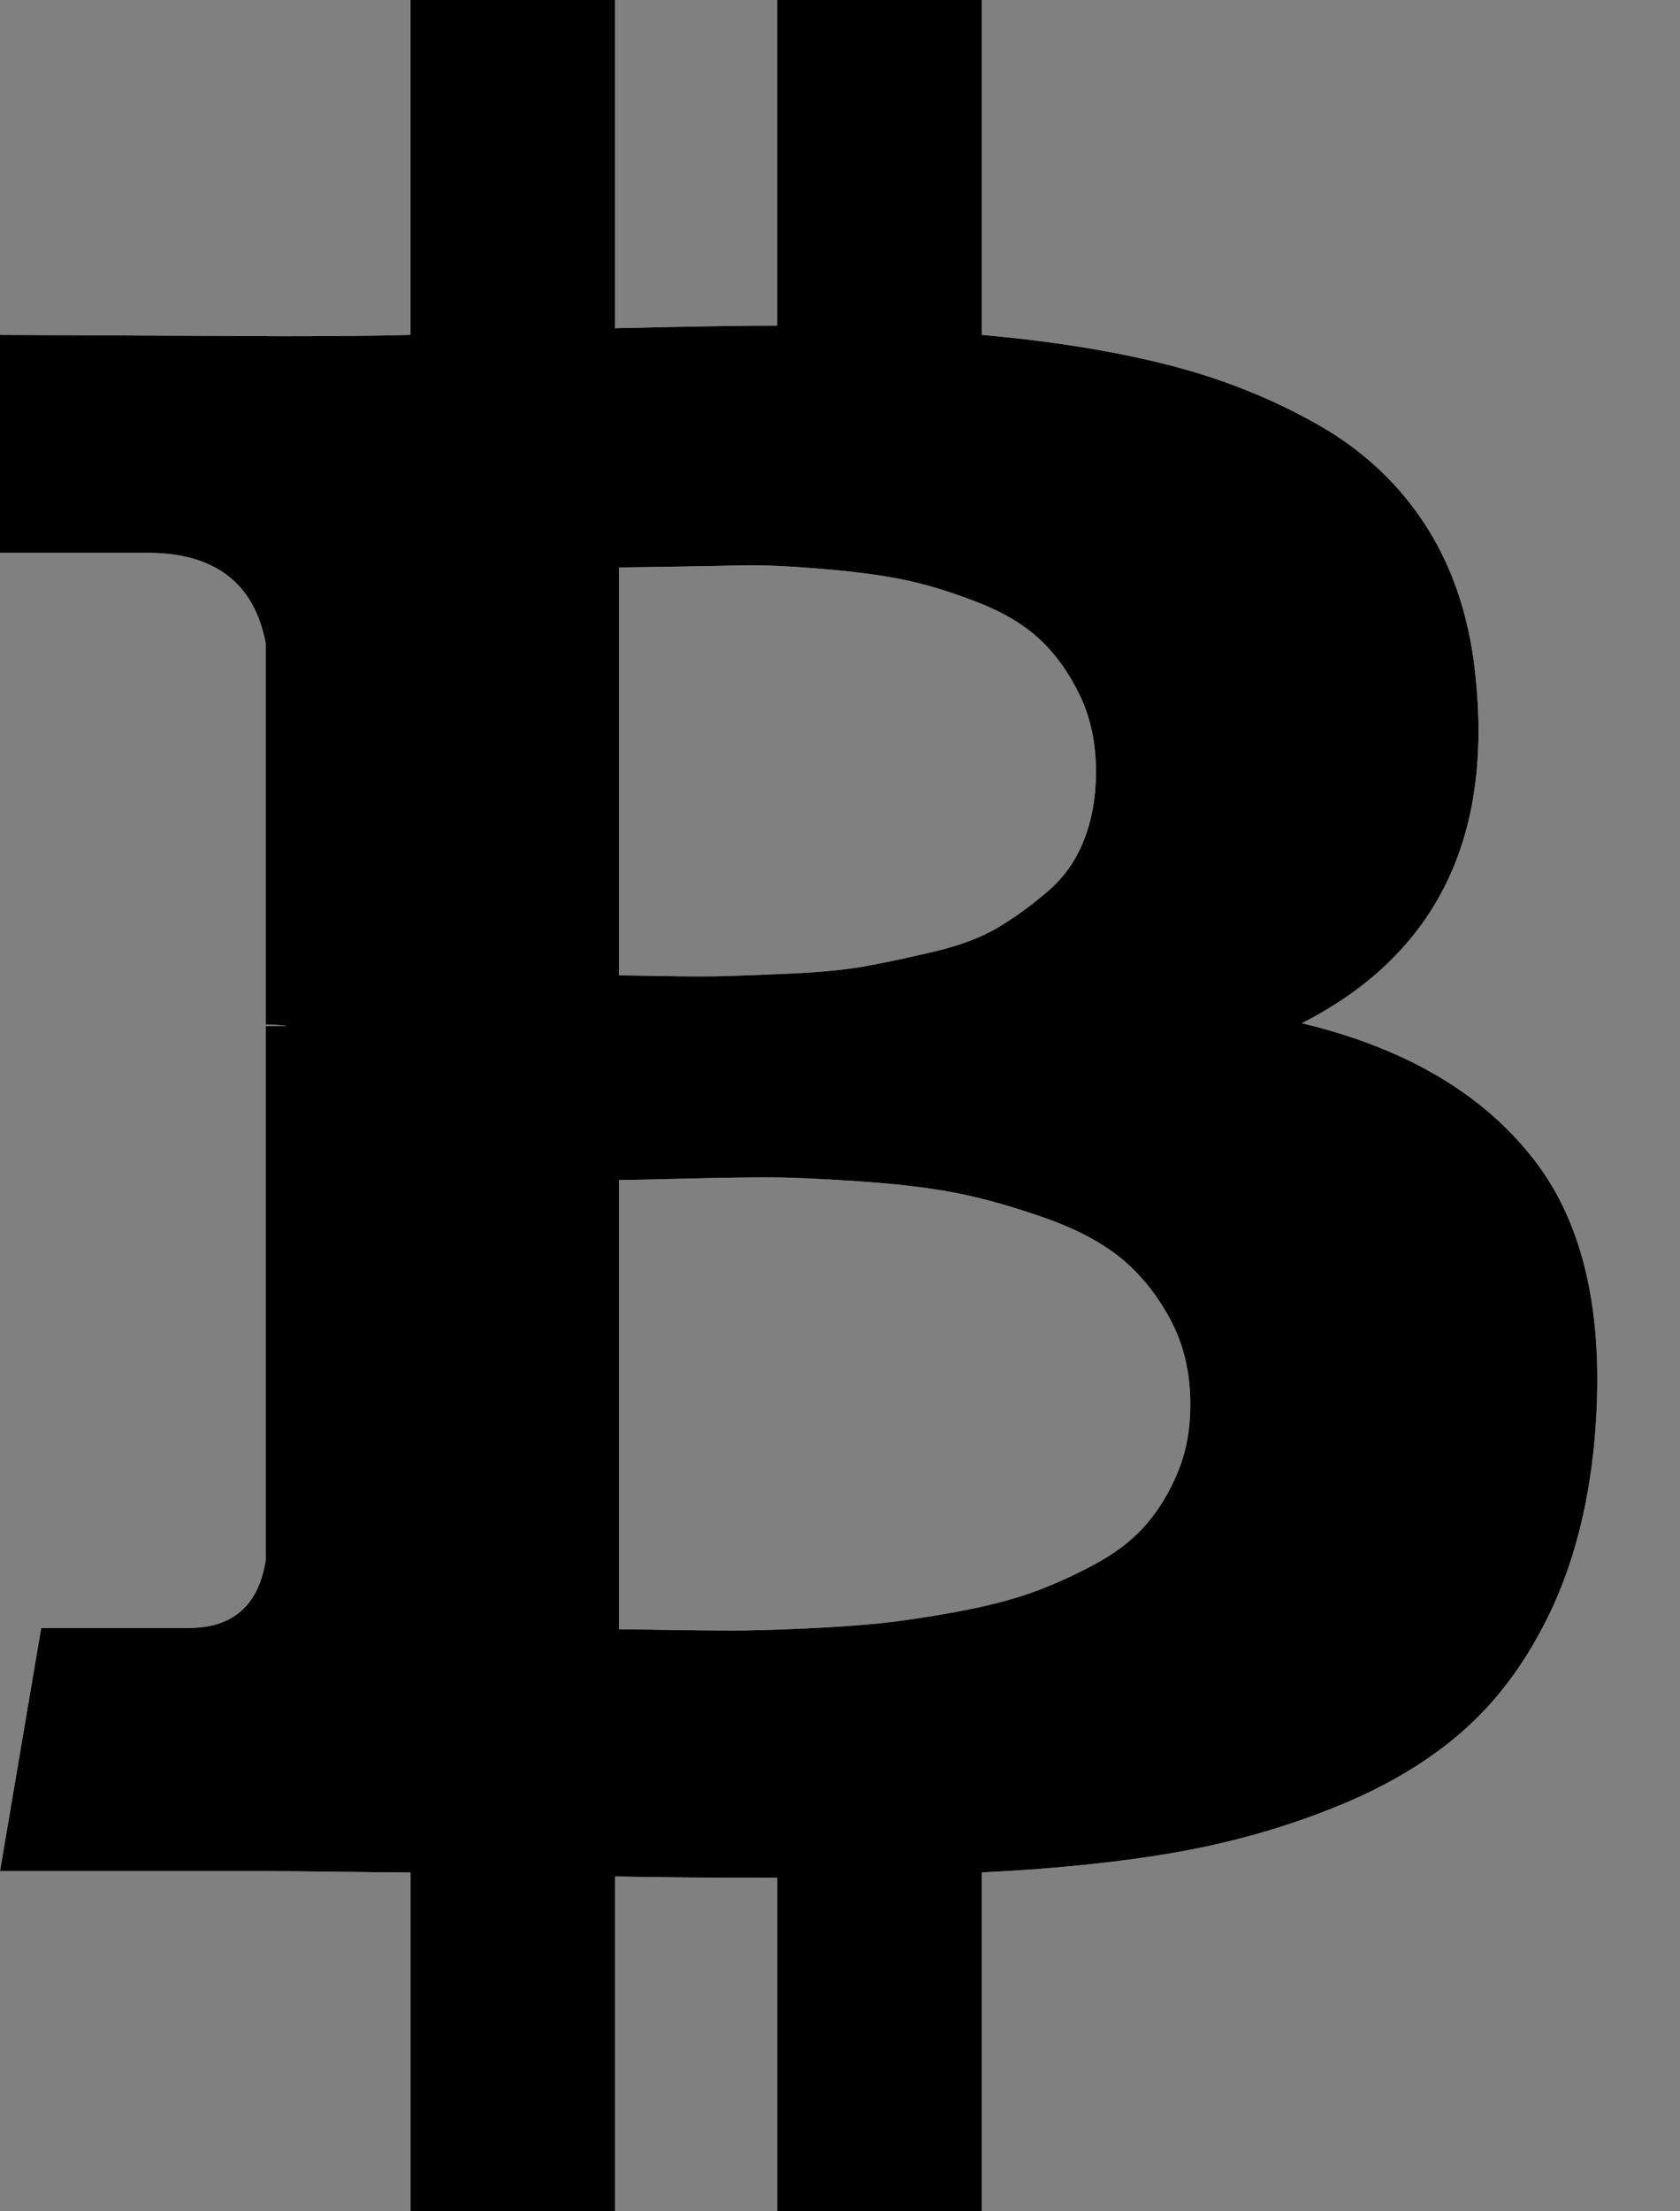 <svg width="19" height="25" viewBox="0 0 19 25" fill="none" xmlns="http://www.w3.org/2000/svg">
<rect x="0" y="0" width="19" height="25" fill="#808080" stroke="none"/>
<path d="M17.353 13.116C16.772 12.364 15.896 11.849 14.724 11.568C16.216 10.807 16.872 9.515 16.692 7.692C16.632 7.031 16.449 6.458 16.144 5.972C15.838 5.486 15.425 5.096 14.904 4.8C14.383 4.505 13.817 4.279 13.206 4.124C12.595 3.969 11.894 3.856 11.103 3.786V0H8.789V3.681C8.388 3.681 7.777 3.691 6.956 3.711V0H4.642V3.786C4.312 3.796 3.826 3.801 3.185 3.801L0 3.786V6.25H1.668C2.429 6.25 2.875 6.591 3.005 7.272V11.584C3.105 11.584 3.185 11.589 3.245 11.599H3.005V17.639C2.925 18.149 2.634 18.405 2.133 18.405H0.466L0 21.154H3.005C3.195 21.154 3.471 21.157 3.831 21.161C4.192 21.166 4.462 21.169 4.643 21.169V25H6.957V21.214C7.377 21.224 7.988 21.229 8.79 21.229V25H11.103V21.169C11.925 21.129 12.653 21.054 13.289 20.944C13.925 20.833 14.534 20.66 15.114 20.425C15.695 20.19 16.181 19.897 16.572 19.546C16.962 19.196 17.285 18.75 17.541 18.209C17.796 17.668 17.959 17.042 18.029 16.331C18.16 14.939 17.934 13.867 17.353 13.116ZM7.001 6.415C7.071 6.415 7.269 6.412 7.595 6.407C7.92 6.402 8.191 6.397 8.406 6.392C8.621 6.387 8.912 6.4 9.278 6.43C9.643 6.46 9.951 6.5 10.201 6.55C10.452 6.6 10.727 6.683 11.028 6.798C11.329 6.913 11.569 7.053 11.749 7.219C11.929 7.384 12.082 7.594 12.207 7.85C12.332 8.105 12.395 8.398 12.395 8.728C12.395 9.009 12.35 9.264 12.26 9.495C12.17 9.725 12.034 9.918 11.854 10.073C11.674 10.229 11.489 10.364 11.298 10.479C11.108 10.594 10.865 10.687 10.57 10.757C10.274 10.827 10.016 10.882 9.796 10.922C9.576 10.962 9.3 10.99 8.97 11.005C8.639 11.02 8.389 11.03 8.219 11.035C8.048 11.04 7.815 11.04 7.52 11.035C7.224 11.03 7.052 11.027 7.001 11.027V6.415L7.001 6.415ZM13.319 16.646C13.224 16.877 13.101 17.077 12.951 17.248C12.801 17.418 12.603 17.568 12.357 17.698C12.112 17.828 11.874 17.933 11.644 18.014C11.414 18.094 11.136 18.164 10.81 18.224C10.484 18.284 10.199 18.326 9.953 18.352C9.708 18.377 9.415 18.397 9.075 18.412C8.734 18.427 8.469 18.434 8.278 18.434C8.088 18.434 7.848 18.431 7.557 18.427C7.266 18.422 7.081 18.419 7.001 18.419V13.341C7.081 13.341 7.319 13.336 7.715 13.326C8.111 13.316 8.433 13.311 8.684 13.311C8.934 13.311 9.28 13.326 9.721 13.356C10.161 13.386 10.532 13.431 10.833 13.491C11.133 13.551 11.461 13.644 11.817 13.769C12.172 13.894 12.46 14.047 12.681 14.227C12.901 14.408 13.086 14.638 13.236 14.918C13.387 15.199 13.462 15.519 13.462 15.88C13.462 16.161 13.415 16.416 13.319 16.646Z" fill="white"/>
<path d="M17.353 13.116C16.772 12.364 15.896 11.849 14.724 11.568C16.216 10.807 16.872 9.515 16.692 7.692C16.632 7.031 16.449 6.458 16.144 5.972C15.838 5.486 15.425 5.096 14.904 4.8C14.383 4.505 13.817 4.279 13.206 4.124C12.595 3.969 11.894 3.856 11.103 3.786V0H8.789V3.681C8.388 3.681 7.777 3.691 6.956 3.711V0H4.642V3.786C4.312 3.796 3.826 3.801 3.185 3.801L0 3.786V6.25H1.668C2.429 6.25 2.875 6.591 3.005 7.272V11.584C3.105 11.584 3.185 11.589 3.245 11.599H3.005V17.639C2.925 18.149 2.634 18.405 2.133 18.405H0.466L0 21.154H3.005C3.195 21.154 3.471 21.157 3.831 21.161C4.192 21.166 4.462 21.169 4.643 21.169V25H6.957V21.214C7.377 21.224 7.988 21.229 8.79 21.229V25H11.103V21.169C11.925 21.129 12.653 21.054 13.289 20.944C13.925 20.833 14.534 20.66 15.114 20.425C15.695 20.19 16.181 19.897 16.572 19.546C16.962 19.196 17.285 18.75 17.541 18.209C17.796 17.668 17.959 17.042 18.029 16.331C18.16 14.939 17.934 13.867 17.353 13.116ZM7.001 6.415C7.071 6.415 7.269 6.412 7.595 6.407C7.92 6.402 8.191 6.397 8.406 6.392C8.621 6.387 8.912 6.4 9.278 6.43C9.643 6.46 9.951 6.5 10.201 6.55C10.452 6.6 10.727 6.683 11.028 6.798C11.329 6.913 11.569 7.053 11.749 7.219C11.929 7.384 12.082 7.594 12.207 7.85C12.332 8.105 12.395 8.398 12.395 8.728C12.395 9.009 12.35 9.264 12.26 9.495C12.17 9.725 12.034 9.918 11.854 10.073C11.674 10.229 11.489 10.364 11.298 10.479C11.108 10.594 10.865 10.687 10.57 10.757C10.274 10.827 10.016 10.882 9.796 10.922C9.576 10.962 9.3 10.99 8.97 11.005C8.639 11.02 8.389 11.03 8.219 11.035C8.048 11.04 7.815 11.04 7.52 11.035C7.224 11.03 7.052 11.027 7.001 11.027V6.415L7.001 6.415ZM13.319 16.646C13.224 16.877 13.101 17.077 12.951 17.248C12.801 17.418 12.603 17.568 12.357 17.698C12.112 17.828 11.874 17.933 11.644 18.014C11.414 18.094 11.136 18.164 10.81 18.224C10.484 18.284 10.199 18.326 9.953 18.352C9.708 18.377 9.415 18.397 9.075 18.412C8.734 18.427 8.469 18.434 8.278 18.434C8.088 18.434 7.848 18.431 7.557 18.427C7.266 18.422 7.081 18.419 7.001 18.419V13.341C7.081 13.341 7.319 13.336 7.715 13.326C8.111 13.316 8.433 13.311 8.684 13.311C8.934 13.311 9.28 13.326 9.721 13.356C10.161 13.386 10.532 13.431 10.833 13.491C11.133 13.551 11.461 13.644 11.817 13.769C12.172 13.894 12.46 14.047 12.681 14.227C12.901 14.408 13.086 14.638 13.236 14.918C13.387 15.199 13.462 15.519 13.462 15.88C13.462 16.161 13.415 16.416 13.319 16.646Z" fill="currentColor"/>
</svg>
